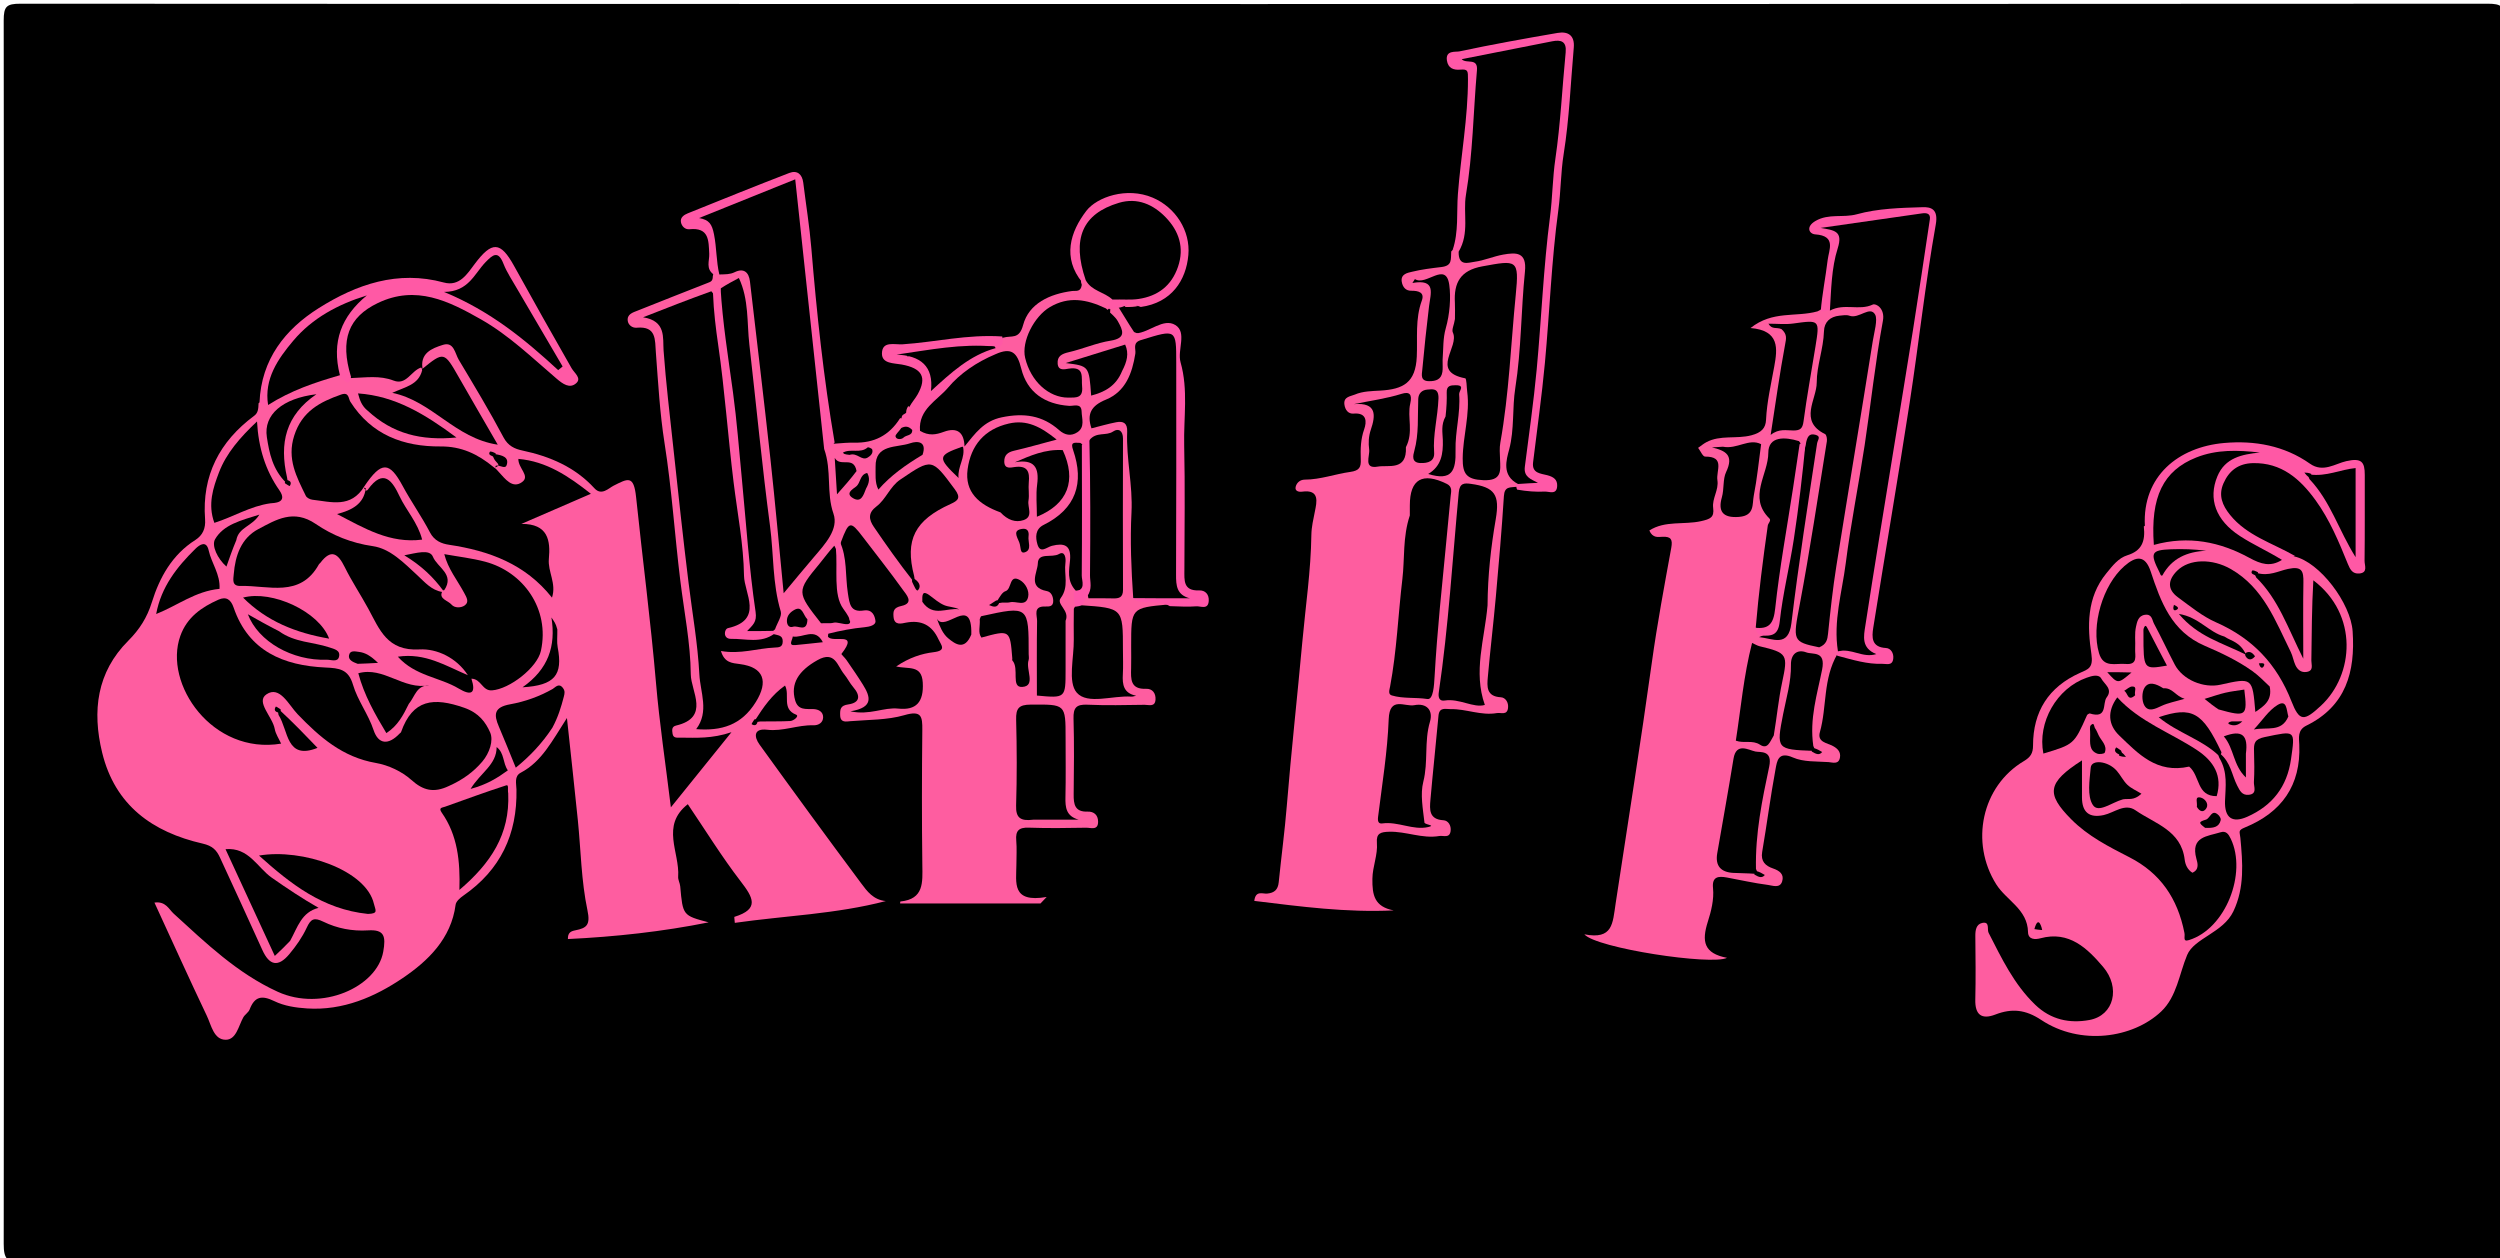<svg version="1.1" id="Layer_1" xmlns="http://www.w3.org/2000/svg" xmlns:xlink="http://www.w3.org/1999/xlink" x="0px" y="0px"
	 width="100%" viewBox="0 0 610 307" enable-background="new 0 0 610 307" xml:space="preserve">
<path fill="#000000" opacity="1" stroke="none" 
	d="
M467,308 
	C312.833,308 159.167,307.984 5.5,308.094 
	C1.751,308.097 0.901,307.25 0.905,303.5 
	C1.024,204 1.023,104.5 0.904,5 
	C0.9,1.576 1.576,0.904 5,0.906 
	C205.667,1.011 406.333,1.011 607,0.906 
	C610.424,0.904 611.1,1.576 611.096,5 
	C610.977,104.667 610.977,204.333 611.096,304 
	C611.1,307.424 610.425,308.109 607,308.098 
	C560.5,307.952 514,308 467,308 
z"/>
<path fill="#FE5DA0" opacity="1" stroke="none" 
	d="
M203.604,108.258 
	C205.5,108.105 206.996,107.981 208.489,108.01 
	C213.208,108.101 216.902,106.349 219.631,102.029 
	C220.328,102.054 220.656,102.286 221.127,102.806 
	C221.743,103.453 222.266,103.585 223.187,103.543 
	C223.762,103.529 223.998,103.525 224.6,103.519 
	C226.778,103.618 228.574,103.267 230.365,103.235 
	C233.16,103.184 235.699,103.836 235.618,107.808 
	C235.28,108.57 235.015,108.952 234.69,109.294 
	C234.475,109.521 234.285,109.769 234.106,110.025 
	C234.24,109.866 234.365,109.7 234.731,109.286 
	C237.363,98.481 248.298,96.556 260.278,102.522 
	C260.17,101.057 259.033,101.186 258.264,100.975 
	C253.16,99.572 249.449,96.542 247.431,91.615 
	C246.715,89.867 245.894,88.324 243.697,87.45 
	C243.229,87.07 243.059,86.897 242.708,86.407 
	C242.485,85.852 242.444,85.614 242.466,85.02 
	C242.943,83.763 243.807,83.294 244.737,82.404 
	C246.842,81.779 248.668,82.934 249.637,79.312 
	C251.052,74.026 256.169,71.708 261.634,71.001 
	C262.523,70.886 263.702,71.356 263.958,69.507 
	C263.622,68.613 263.69,68.17 264.508,67.648 
	C267.931,67.92 270.142,69.541 271.713,72.587 
	C271.831,73.469 271.724,73.95 271.257,74.683 
	C268.915,77.284 266.45,76.061 264.034,75.703 
	C258.866,74.939 254.518,77.813 253.035,82.882 
	C251.8,87.105 253.857,91.877 257.745,93.854 
	C258.681,94.329 259.583,94.522 260.362,94.009 
	C260.686,93.529 260.797,93.124 260.554,92.902 
	C255.362,88.166 255.828,85.69 262.377,83.326 
	C262.69,83.213 262.995,83.063 263.327,83.027 
	C267.944,82.527 270.848,80.396 270.928,75.072 
	C271.604,74.556 272.061,74.493 272.833,74.818 
	C274.211,76.981 275.302,78.921 276.71,81.013 
	C277.943,81.618 279.21,81.492 279.719,83.134 
	C279.111,90.436 276.792,96.453 268.866,101.014 
	C276.279,100.744 276.798,104.681 277.43,109.387 
	C278.656,118.523 277.933,127.647 278.233,136.768 
	C278.298,138.753 278.042,140.767 278.929,142.984 
	C280.603,145.345 283.783,144.82 285.044,147.496 
	C276.003,148.322 276.003,148.322 276.003,157.584 
	C276.003,159.417 276.043,161.251 275.993,163.082 
	C275.923,165.704 275.788,168.227 279.645,168.069 
	C281.2,168.005 282.045,169.152 281.946,170.712 
	C281.825,172.594 280.271,171.956 279.273,171.971 
	C274.608,172.041 269.935,172.154 265.279,171.945 
	C262.604,171.825 261.866,172.72 261.94,175.323 
	C262.117,181.484 262.047,187.653 261.975,193.817 
	C261.947,196.261 262.263,198.146 265.372,198.035 
	C266.909,197.98 267.915,198.848 267.936,200.45 
	C267.966,202.723 266.147,201.942 265.031,201.962 
	C260.367,202.044 255.696,202.115 251.037,201.948 
	C248.617,201.861 247.76,202.677 247.965,205.063 
	C248.135,207.048 248.004,209.059 247.998,211.059 
	C247.986,215.305 246.733,220.372 255.389,218.859 
	C254.888,219.386 254.388,219.912 253.887,220.438 
	C242.458,220.438 231.028,220.438 219.637,220.438 
	C219.625,220.534 219.638,219.971 219.707,219.964 
	C225.473,219.381 225.103,215.305 225.05,211.092 
	C224.91,200.096 224.932,189.097 225.044,178.101 
	C225.078,174.795 224.84,173.284 220.676,174.495 
	C216.497,175.711 211.924,175.601 207.514,175.966 
	C206.492,176.05 205.044,176.433 204.998,174.506 
	C204.964,173.061 205.039,172.153 206.967,171.88 
	C209.84,171.472 210.026,169.789 208.197,167.669 
	C207.353,166.691 206.779,165.483 205.956,164.485 
	C204.296,162.473 203.76,158.67 199.476,161.067 
	C194.8,163.684 192.84,166.836 194.026,170.908 
	C194.744,173.372 196.691,172.947 198.474,173.016 
	C199.787,173.067 200.86,173.711 200.843,175.02 
	C200.826,176.313 199.748,177.013 198.439,176.972 
	C194.64,176.855 191.046,178.518 187.173,178.058 
	C183.917,177.672 183.916,179.717 185.328,181.674 
	C193.518,193.021 201.768,204.325 210.136,215.54 
	C211.544,217.427 213.076,219.575 216.146,219.86 
	C203.896,223.053 191.522,223.429 179.293,225.178 
	C179.23,224.318 179.126,223.733 179.195,223.712 
	C185.445,221.784 183.723,218.947 180.713,215.033 
	C176.078,209.007 172.073,202.496 167.823,196.224 
	C161.128,201.475 165.9,208.013 165.471,213.906 
	C165.414,214.678 165.904,215.474 165.976,216.274 
	C166.609,223.383 166.598,223.384 172.907,225.054 
	C161.586,227.329 150.137,228.572 138.57,229.127 
	C138.52,227.571 139.288,227.21 140.399,226.992 
	C143.138,226.453 144.101,225.706 143.338,222.101 
	C141.82,214.928 141.736,207.456 140.991,200.114 
	C140.189,192.208 139.309,184.31 138.333,175.194 
	C134.681,180.856 132.181,185.846 127.054,188.546 
	C125.431,189.401 125.988,191.209 126.017,192.638 
	C126.238,203.562 122.114,212.268 113.044,218.542 
	C112.26,219.084 111.275,219.944 111.168,220.76 
	C110.081,229.059 104.403,234.491 98.274,238.641 
	C91.485,243.237 83.725,246.62 74.943,246.062 
	C72.129,245.883 69.335,245.449 66.939,244.28 
	C63.879,242.787 62.132,243.12 60.908,246.315 
	C60.628,247.045 59.761,247.53 59.364,248.239 
	C58.189,250.34 57.65,253.717 55.054,253.702 
	C52.152,253.685 51.558,250.153 50.48,247.889 
	C46.183,238.863 42.068,229.751 37.683,220.231 
	C40.439,219.847 41.194,221.849 42.367,222.919 
	C50.226,230.088 57.871,237.475 67.764,241.991 
	C78.469,246.877 91.976,240.861 93.511,232.218 
	C94.181,228.447 93.798,226.757 89.803,227.01 
	C85.97,227.254 82.269,226.541 78.893,224.895 
	C76.664,223.808 75.854,224.164 74.843,226.347 
	C73.762,228.68 72.228,230.873 70.563,232.849 
	C67.853,236.064 65.721,235.585 64.008,231.786 
	C60.612,224.252 57.131,216.755 53.676,209.247 
	C52.837,207.424 51.842,206.384 49.461,205.841 
	C37.234,203.053 28.049,196.524 24.916,183.597 
	C22.463,173.476 23.612,164.019 31.29,156.346 
	C34.042,153.597 35.891,150.68 37.042,146.98 
	C38.95,140.853 41.998,135.365 47.667,131.752 
	C49.451,130.615 50.207,128.952 50.038,126.682 
	C49.241,116.025 53.566,107.728 62.032,101.442 
	C62.97,100.745 63.038,99.789 63.091,98.399 
	C63.733,97.721 64.23,97.933 64.768,98.174 
	C65.373,98.444 65.78,98.541 65.135,98.373 
	C65.126,98.371 65.185,98.11 65.333,97.685 
	C69.828,92.681 75.631,91.307 82.019,90.528 
	C83.677,90.631 84.242,91.926 85.664,92.248 
	C89.359,92.119 92.67,91.559 96.045,92.865 
	C99.169,94.074 100.293,90.463 102.752,89.675 
	C104.931,92.429 102.604,93.853 101.425,95.635 
	C106.678,98.168 111.13,101.571 116.499,105.054 
	C114.386,100.054 111.675,96.334 109.578,92.292 
	C108.079,89.401 105.605,90.742 103.163,90.325 
	C102.285,86.191 105.364,84.999 108.093,84.142 
	C110.759,83.306 111.016,86.245 111.939,87.79 
	C115.68,94.047 119.458,100.292 122.865,106.731 
	C123.972,108.822 125.627,109.535 127.419,109.916 
	C134.194,111.356 140.28,113.949 145.061,119.158 
	C146.787,121.038 148.517,119.11 149.718,118.507 
	C153.209,116.753 154.638,115.85 155.208,121.31 
	C156.785,136.434 158.769,151.514 160.068,166.678 
	C160.9,176.395 162.361,186.058 163.692,196.994 
	C168.735,190.741 173.235,185.162 178.48,178.657 
	C173.716,180.269 169.868,180.014 166.034,179.985 
	C165.269,179.979 164.266,180.191 164.102,179.019 
	C163.992,178.233 163.82,177.304 164.956,177.036 
	C173.345,175.059 168.587,168.678 168.551,164.554 
	C168.485,156.93 166.934,149.319 165.997,141.703 
	C164.621,130.516 163.911,119.26 162.146,108.104 
	C160.996,100.833 160.598,93.435 160.037,86.081 
	C159.794,82.892 160.211,79.524 155.354,79.962 
	C154.225,80.064 153.308,79.242 153.174,78.32 
	C152.931,76.663 154.395,76.254 155.643,75.763 
	C161.345,73.517 167.024,71.214 172.742,69.008 
	C173.422,68.745 173.933,68.584 173.923,67.411 
	C174.016,66.798 174.151,66.567 174.6,66.093 
	C181.734,63.217 184.182,64.29 185.396,71.371 
	C187.217,81.994 187.935,92.771 189.18,103.476 
	C190.52,115.002 191.449,126.576 193.079,138.552 
	C195.53,136.071 197.373,133.669 199.124,131.168 
	C200.656,128.979 201.175,126.577 200.589,124.061 
	C199.596,119.803 199.761,115.487 199.732,110.796 
	C200.514,108.978 201.801,108.573 203.604,108.258 
z"/>
<path fill="#FE5DA0" opacity="1" stroke="none" 
	d="
M559.785,135.761 
	C566.056,137.166 573.584,147.208 574.044,154.052 
	C574.71,163.963 572.417,172.303 562.761,177.047 
	C560.56,178.129 560.95,179.999 561.024,181.744 
	C561.446,191.647 556.701,198.229 547.804,201.881 
	C545.973,202.633 546.508,202.903 546.651,204.449 
	C547.21,210.467 547.723,216.526 544.952,222.354 
	C542.448,227.621 535.375,228.897 533.658,233.032 
	C531.724,237.688 531.131,243.208 527.33,246.804 
	C520.426,253.337 507.622,255.216 498.055,248.868 
	C494.215,246.32 490.887,245.996 486.858,247.55 
	C483.518,248.839 481.881,247.615 481.972,243.903 
	C482.098,238.743 482.033,233.578 481.983,228.416 
	C481.969,226.985 482.177,225.533 483.634,225.204 
	C485.605,224.758 484.781,226.75 485.22,227.608 
	C488.415,233.845 491.399,240.165 496.592,245.157 
	C500.423,248.842 504.999,249.763 509.806,248.882 
	C515.893,247.765 517.421,240.911 513.154,235.914 
	C509.361,231.473 504.912,227.025 497.852,228.945 
	C496.668,229.267 494.873,229.339 494.837,227.428 
	C494.732,221.862 489.561,219.717 487.072,215.76 
	C480.676,205.592 483.479,191.852 493.839,185.7 
	C495.42,184.761 496.061,183.815 496.061,181.906 
	C496.062,173.618 499.843,167.628 507.471,164.203 
	C509.487,163.297 510.81,163.025 510.301,159.598 
	C509.306,152.892 509.092,145.815 513.961,139.875 
	C515.45,138.059 516.863,136.167 519.084,135.478 
	C522.553,134.403 523.511,132.135 523.091,128.444 
	C524.676,127.486 525.437,129.078 527.008,129.392 
	C535.988,129.72 544.548,130.295 551.851,135.815 
	C553.115,136.771 554.389,135.945 556.019,135.582 
	C557.416,135.503 558.435,135.486 559.785,135.761 
z"/>
<path fill="#FE5D9F" opacity="1" stroke="none" 
	d="
M370.224,118.766 
	C368.466,118.982 367.105,118.594 366.951,121.046 
	C366.433,129.24 365.722,137.423 364.987,145.602 
	C364.4,152.128 363.614,158.636 363.033,165.162 
	C362.825,167.49 362.625,169.936 366.198,170.133 
	C367.352,170.197 368.133,171.406 367.959,172.765 
	C367.724,174.601 366.229,173.818 365.223,173.994 
	C361.38,174.667 357.737,172.942 353.949,173.027 
	C352.764,173.053 351.188,172.443 350.992,174.62 
	C350.374,181.477 349.62,188.323 349.024,195.182 
	C348.821,197.523 348.646,199.947 352.209,200.142 
	C353.354,200.205 354.141,201.423 353.949,202.785 
	C353.69,204.61 352.2,203.814 351.194,203.987 
	C347.023,204.704 343.067,202.815 338.918,202.948 
	C336.941,203.011 335.767,203.267 335.964,205.653 
	C336.208,208.614 334.902,211.397 334.865,214.425 
	C334.816,218.339 335.315,221.236 340.066,222.139 
	C328.493,222.699 317.308,221.193 306.047,219.821 
	C306.358,217.186 308.083,218.138 309.17,218.037 
	C310.969,217.871 311.827,217.069 312.009,215.265 
	C312.632,209.076 313.467,202.906 313.972,196.709 
	C315.063,183.311 316.553,169.95 317.772,156.572 
	C318.561,147.908 319.855,139.256 319.974,130.531 
	C320.001,128.53 320.468,126.667 320.844,124.736 
	C321.264,122.58 322.111,119.36 317.72,119.965 
	C316.895,120.079 315.849,119.84 316.158,118.717 
	C316.415,117.78 317.216,117.033 318.384,117.03 
	C322.181,117.018 325.75,115.667 329.436,115.153 
	C331.759,114.829 332.098,113.979 332.031,112.049 
	C331.946,109.595 331.992,107.193 332.857,104.748 
	C333.475,103.001 333.605,100.629 330.266,100.917 
	C328.992,101.028 328.212,100.031 328.035,98.707 
	C327.772,96.757 329.588,96.71 330.584,96.275 
	C332.514,95.433 334.856,95.42 336.805,95.306 
	C342.449,94.975 345.404,93.339 345.695,87.035 
	C345.903,82.514 345.274,77.826 346.925,73.343 
	C347.66,71.347 346.09,70.921 344.341,70.943 
	C343.03,70.959 342.265,70.096 342.034,68.785 
	C341.689,66.824 343.533,66.557 344.488,66.32 
	C346.841,65.735 349.313,65.443 351.705,65.156 
	C354.374,64.836 353.975,63.383 354.101,61.36 
	C354.678,60.62 355.219,60.406 356.236,60.36 
	C359.452,61.702 362.221,60.783 364.978,60.33 
	C371.826,59.204 374.378,61.189 374.142,68.178 
	C373.814,77.959 372.357,87.661 371.635,97.415 
	C371.16,103.831 369.628,110.195 370.569,117.122 
	C370.592,117.841 370.54,118.129 370.224,118.766 
z"/>
<path fill="#FE5D9F" opacity="1" stroke="none" 
	d="
M448.34,159.553 
	C444.767,165.688 445.799,172.444 444.056,178.626 
	C443.352,181.124 445.825,181.252 447.296,182.06 
	C448.364,182.647 449.189,183.467 448.951,184.835 
	C448.637,186.632 447.139,186.022 446.167,185.953 
	C443.239,185.748 440.045,185.96 437.476,184.826 
	C433.865,183.232 433.588,185.756 433.237,187.646 
	C431.992,194.361 431.123,201.145 429.969,207.879 
	C429.57,210.209 430.807,211.283 432.594,211.893 
	C434.248,212.459 435.395,213.347 434.837,215.088 
	C434.281,216.822 432.492,216.063 431.389,215.923 
	C428.018,215.497 424.692,214.722 421.343,214.11 
	C419.303,213.737 417.688,213.856 417.976,216.687 
	C418.262,219.496 417.498,222.424 416.717,224.871 
	C415.177,229.695 415.709,232.629 421.391,233.71 
	C417.678,235.615 389.503,231.362 386.578,227.974 
	C393.584,229.328 393.474,225.326 394.218,220.431 
	C397.199,200.801 400.337,181.197 403.068,161.526 
	C404.363,152.199 406.102,142.931 407.79,133.663 
	C408.159,131.636 407.74,130.897 405.689,130.974 
	C404.581,131.015 403.268,131.359 402.436,129.444 
	C406.259,126.96 410.905,128.103 415.047,127.162 
	C417.29,126.652 418.317,126.278 418.013,123.93 
	C417.711,121.596 419.424,119.579 419.045,117.161 
	C418.687,114.874 421.022,111.38 416.041,111.409 
	C415.479,111.413 414.908,110.021 414.341,109.276 
	C415.002,108.816 415.625,108.286 416.33,107.907 
	C419.774,106.058 423.69,107.184 427.365,106.206 
	C429.842,105.547 430.821,104.413 430.914,102.445 
	C431.124,98.011 432.14,93.744 432.921,89.412 
	C433.689,85.159 434.327,80.634 427.125,80.038 
	C432.556,75.715 438.169,77.45 443.46,75.977 
	C444.318,75.582 444.761,75.217 445.576,74.628 
	C449.057,72.345 452.66,72.582 456.091,72.577 
	C459.677,72.571 461.622,75.334 461.358,79.531 
	C460.868,87.329 459.234,94.977 458.091,102.687 
	C455.462,120.41 452.526,138.087 450.033,155.831 
	C449.94,156.495 449.77,157.13 449.292,158.128 
	C448.989,158.783 448.831,159.027 448.34,159.553 
z"/>
<path fill="#FF58A7" opacity="1" stroke="none" 
	d="
M370.189,119.472 
	C369.96,119.115 369.984,118.641 369.993,118.404 
	C371.204,99.452 373.406,80.824 374.95,62.137 
	C376.166,47.427 377.918,32.758 379.056,18.035 
	C379.378,13.868 378.504,12.871 374.435,13.452 
	C370.336,14.038 366.34,15.311 362.142,15.22 
	C362.599,29.432 359.871,43.313 358.999,57.332 
	C358.899,58.926 358.099,60.159 356.23,60.942 
	C355.467,60.986 355.1,60.976 354.456,60.954 
	C355.944,56.579 355.384,51.829 355.726,47.369 
	C356.442,38.023 358.189,28.76 358.184,19.333 
	C358.183,17.346 358.231,16.824 356.314,16.991 
	C354.646,17.136 353.328,16.643 353.046,14.755 
	C352.664,12.201 355.172,12.737 356.108,12.537 
	C364.046,10.844 372.043,9.413 380.045,8.035 
	C382.64,7.588 384.262,8.663 384.002,11.612 
	C383.235,20.274 382.908,29.007 381.538,37.573 
	C380.81,42.125 380.858,46.699 380.238,51.246 
	C378.552,63.596 378.117,76.111 376.959,88.54 
	C376.203,96.656 375.052,104.735 374.07,112.83 
	C373.744,115.525 375.957,115.526 377.555,115.956 
	C379.033,116.353 380.03,116.997 379.95,118.588 
	C379.836,120.856 378.004,119.892 376.905,119.947 
	C374.75,120.056 372.582,119.885 370.189,119.472 
z"/>
<path fill="#FF59A5" opacity="1" stroke="none" 
	d="
M85.65,91.962 
	C85.218,94.35 84.261,93.06 83.11,92.13 
	C78.834,87.328 79.275,81.671 83.782,75.981 
	C80.228,79.605 74.723,81.866 71.468,86.933 
	C69.116,90.595 68.036,94.844 65.263,98.613 
	C64.274,99.435 63.918,98.755 63.319,98.171 
	C63.764,87.68 69.566,80.347 77.786,75.173 
	C87.002,69.372 97.043,65.868 108.309,68.936 
	C112.119,69.974 114.023,66.806 115.836,64.393 
	C120.029,58.813 122.103,58.858 125.422,64.864 
	C130.039,73.219 134.718,81.539 139.457,89.826 
	C140.164,91.062 142.022,92.292 140.542,93.55 
	C138.986,94.872 137.341,93.7 135.81,92.393 
	C129.862,87.32 124.209,81.819 117.363,77.93 
	C109.52,73.474 101.528,69.461 92.191,73.941 
	C85.044,77.37 82.872,82.856 85.65,91.962 
z"/>
<path fill="#FF58A5" opacity="1" stroke="none" 
	d="
M525.347,132.685 
	C523.691,131.837 524.263,129.981 523.346,128.318 
	C522.718,116.145 531.55,109.074 542.687,108.09 
	C550.091,107.437 557.356,108.711 563.637,113.146 
	C566.822,115.395 569.782,113.132 572.498,112.519 
	C576.203,111.682 577.013,112.684 577.004,115.89 
	C576.987,122.879 577.043,129.87 576.953,136.858 
	C576.939,137.945 577.858,139.761 575.631,139.935 
	C574.048,140.06 573.44,139.001 572.887,137.636 
	C570.694,132.228 568.449,126.819 564.998,122.06 
	C561.228,116.86 556.678,112.845 549.7,113.003 
	C546.226,113.082 543.894,114.803 542.522,117.951 
	C541.236,120.903 542.279,123.33 544.128,125.623 
	C548.214,130.692 554.344,132.445 559.953,135.634 
	C559.249,136.209 558.382,136.462 557.198,136.836 
	C550.49,135.923 544.956,133.066 540.831,128.163 
	C535.54,121.874 537.817,113.368 545.088,110.945 
	C532.695,114.438 528.296,118.319 527.276,126.833 
	C527.037,128.824 526.956,130.801 525.347,132.685 
z"/>
<path fill="#FF57A6" opacity="1" stroke="none" 
	d="
M448.374,160.018 
	C448.007,159.835 448.022,159.349 448.029,159.106 
	C453.113,157.74 453.084,153.539 453.648,149.644 
	C457.952,119.901 462.905,90.257 467.166,60.507 
	C467.829,55.874 466.818,54.795 462.124,55.475 
	C457.706,56.115 453.315,56.92 448.893,56.445 
	C451.53,59.745 450.19,70.56 446.298,75.617 
	C445.623,75.955 445.127,75.961 444.259,75.964 
	C444.591,71.801 445.446,67.66 445.944,63.476 
	C446.244,60.955 448.124,57.551 442.929,57.189 
	C441.428,57.084 440.515,55.332 443.01,53.895 
	C446.235,52.038 449.731,53.203 453.101,52.273 
	C458.222,50.861 463.753,50.714 469.125,50.554 
	C471.07,50.496 473.014,50.941 472.331,54.772 
	C469.762,69.197 468.19,83.795 465.955,98.284 
	C463.131,116.594 459.992,134.855 457.078,153.151 
	C456.709,155.466 456.589,157.928 460.188,158.115 
	C461.355,158.176 462.117,159.375 461.952,160.731 
	C461.729,162.558 460.241,161.935 459.23,161.97 
	C455.624,162.095 452.198,161.032 448.374,160.018 
z"/>
<path fill="#FF58A6" opacity="1" stroke="none" 
	d="
M203.648,107.949 
	C203.25,108.733 202.495,109.307 201.452,109.937 
	C197.952,108.429 198.413,105.071 198.144,102.542 
	C196.403,86.204 194.362,69.898 192.822,53.539 
	C192.294,47.937 191.532,47.372 186.383,49.401 
	C185.299,49.828 184.193,50.19 183.112,50.622 
	C176.365,53.321 176.406,53.314 177.006,60.321 
	C177.188,62.449 177.466,64.694 175.367,66.68 
	C174.908,66.969 174.703,66.981 174.189,67.011 
	C172.118,65.587 173.135,63.631 173.053,61.937 
	C172.896,58.665 173.029,55.446 168.231,55.935 
	C167.15,56.045 166.325,55.202 166.145,54.202 
	C165.939,53.05 166.911,52.417 167.834,52.045 
	C176.071,48.728 184.302,45.392 192.588,42.203 
	C194.492,41.47 195.738,42.487 195.996,44.574 
	C196.654,49.907 197.524,55.222 197.968,60.572 
	C199.279,76.349 200.935,92.082 203.648,107.949 
z"/>
<path fill="#FF56A8" opacity="1" stroke="none" 
	d="
M285.439,147.899 
	C282.42,146.127 279.261,147.809 276.344,146.13 
	C278.845,142.732 282.475,144.073 285.911,144.055 
	C284.494,141.466 284.767,138.625 284.757,135.848 
	C284.701,120.899 284.639,105.948 284.798,91 
	C284.842,86.935 283.714,84.284 279.269,83.142 
	C278.466,82.4 277.931,81.965 277.211,81.347 
	C280.466,81.113 283.869,77.516 286.784,79.308 
	C289.711,81.108 287.202,85.399 288.062,88.419 
	C289.967,95.112 288.787,101.905 288.941,108.642 
	C289.172,118.768 289.014,128.903 288.992,139.035 
	C288.987,141.594 288.678,144.212 292.57,144.057 
	C294.123,143.995 295.035,145.063 294.934,146.626 
	C294.789,148.87 292.963,147.856 291.865,147.944 
	C289.885,148.101 287.883,147.977 285.439,147.899 
z"/>
<path fill="#FF58A5" opacity="1" stroke="none" 
	d="
M220.242,104.377 
	C220.02,103.628 220.002,103.129 219.97,102.256 
	C219.973,101.533 220.129,101.268 220.656,101.021 
	C221.401,100.621 221.753,100.168 221.89,99.264 
	C222.567,98.057 223.357,97.21 223.905,96.227 
	C226.245,92.033 224.989,89.858 220.008,88.941 
	C218.139,88.597 215.17,88.782 215.194,86.26 
	C215.224,83.108 218.271,84.141 220.238,84.011 
	C228.199,83.485 236.042,81.527 244.543,82.098 
	C244.931,83.284 244.788,84.354 243.208,84.869 
	C241.952,84.147 240.958,84.662 240.073,84.962 
	C234.051,87.004 227.931,87.888 221.588,86.555 
	C220.941,86.741 221.854,87.383 221.62,86.758 
	C221.548,86.567 221.69,86.465 222.029,86.535 
	C223.622,86.862 225.755,86.35 226.635,87.917 
	C228.817,91.806 230.608,89.674 232.595,87.873 
	C235.353,85.373 238.928,85.201 242.633,84.727 
	C242.954,85.105 242.973,85.308 243.018,85.815 
	C243.499,87.447 242.828,88.546 241.874,89.114 
	C235.118,93.135 230.338,99.318 224.426,104.77 
	C223.919,104.968 223.711,104.982 223.189,105.016 
	C221.993,105.331 221.196,105.123 220.242,104.377 
z"/>
<path fill="#FF58A5" opacity="1" stroke="none" 
	d="
M273.347,75.013 
	C272.52,75.186 271.92,75.332 270.73,75.453 
	C270.353,74.934 270.565,74.438 270.887,73.553 
	C271.968,70.829 274.131,71.087 276.063,70.816 
	C282.494,69.913 286.312,65.7 285.573,60.347 
	C284.858,55.166 279.616,50.971 274.607,51.573 
	C268.714,52.281 265.079,56.968 265.711,63.199 
	C265.863,64.702 266.165,66.153 265.111,67.78 
	C264.593,68.208 264.379,68.442 264.074,68.909 
	C259.158,62.906 261.13,56.579 265.063,51.451 
	C267.646,48.082 274.912,45.539 281.252,48.225 
	C286.856,50.598 290.486,56.328 289.96,62.219 
	C289.408,68.402 285.881,73.861 278.35,74.902 
	C276.895,74.267 275.748,74.561 274.318,74.691 
	C274.009,74.835 273.575,74.984 273.347,75.013 
z"/>
<path fill="#FE5DA0" opacity="1" stroke="none" 
	d="
M274.401,74.909 
	C275.088,74.013 276.234,73.852 277.716,74.656 
	C276.911,74.881 275.852,74.931 274.401,74.909 
z"/>
<path fill="#FE5DA0" opacity="1" stroke="none" 
	d="
M221.603,99.08 
	C222.655,99.832 222.508,100.466 221.148,100.908 
	C221.03,100.369 221.173,99.781 221.603,99.08 
z"/>
<path fill="#000000" opacity="1" stroke="none" 
	d="
M188.623,154.691 
	C189.931,155.042 190.984,155.004 190.985,156.47 
	C190.987,157.938 190.077,157.958 189.029,158.004 
	C184.765,158.191 180.636,159.69 175.91,158.845 
	C176.764,161.729 178.605,161.783 180.544,162.038 
	C186.446,162.813 187.499,166.309 184.437,171.26 
	C180.888,177.002 175.967,178.382 169.87,177.908 
	C173.102,173.623 170.867,168.917 170.641,164.525 
	C170.255,157.045 168.924,149.614 168.005,142.161 
	C166.643,131.133 165.466,120.075 164.27,109.036 
	C163.424,101.226 162.486,93.386 161.914,85.526 
	C161.691,82.459 162.601,78.312 156.905,77.419 
	C162.749,75.126 167.969,73.078 173.568,71.07 
	C177.942,76.071 176.63,82.216 177.368,87.804 
	C179.65,105.088 181.136,122.471 183.132,139.795 
	C183.611,143.951 184.354,148.126 183.418,152.57 
	C182.69,156.031 186.662,153.617 188.623,154.691 
z"/>
<path fill="#000000" opacity="1" stroke="none" 
	d="
M107.853,144.435 
	C107.076,146.163 109.32,146.525 110.183,147.533 
	C110.92,148.393 112.518,148.372 113.42,147.7 
	C114.535,146.87 113.851,145.766 113.265,144.676 
	C111.599,141.579 109.31,138.794 108.405,135.21 
	C111.758,135.816 115.122,136.195 118.359,137.052 
	C127.654,139.513 134.213,148.555 131.985,158.796 
	C131.093,162.896 124.338,168.145 120.038,168.449 
	C117.658,168.617 117.434,165.648 115.025,165.596 
	C116.205,169.219 114.993,169.845 111.904,167.995 
	C107.268,165.218 101.316,164.973 97.077,160.235 
	C103.755,159.225 108.788,162.477 114.164,164.75 
	C111.384,160.45 106.546,158.221 102.356,158.46 
	C94.459,158.912 92.619,153.583 89.863,148.522 
	C88,145.101 85.827,141.841 84.105,138.354 
	C82.465,135.031 80.814,133.849 78.167,137.329 
	C78.067,137.461 77.898,137.547 77.821,137.687 
	C73.234,145.965 65.48,142.791 58.665,142.97 
	C56.489,143.027 56.94,141.303 57.034,140.12 
	C57.399,135.569 58.842,131.312 63.05,129.09 
	C67.367,126.811 71.625,124.15 77.03,127.837 
	C81.075,130.597 85.73,132.509 90.95,133.256 
	C95.237,133.868 98.603,137.387 101.842,140.38 
	C103.656,142.057 105.249,143.986 107.853,144.435 
z"/>
<path fill="#000000" opacity="1" stroke="none" 
	d="
M175.517,66.973 
	C174.746,63.714 174.877,60.472 174.22,57.188 
	C173.717,54.674 173.048,53.636 170.569,53.204 
	C178.147,50.151 185.725,47.099 194.034,43.752 
	C196.387,65.757 198.706,87.434 201.094,109.553 
	C203.001,114.911 201.57,120.205 203.366,125.338 
	C204.684,129.105 201.317,132.751 198.681,135.83 
	C196.276,138.639 193.929,141.498 191.212,144.747 
	C190.115,133.533 189.156,122.717 187.978,111.925 
	C186.404,97.502 184.662,83.097 182.99,68.685 
	C182.718,66.34 181.414,65.359 179.265,66.412 
	C178.122,66.973 177.054,66.925 175.517,66.973 
z"/>
<path fill="#000000" opacity="1" stroke="none" 
	d="
M109.523,191.783 
	C105.835,193.533 103.264,192.896 100.384,190.31 
	C98.074,188.237 94.773,186.691 91.697,186.159 
	C83.584,184.754 78.004,179.867 72.603,174.249 
	C70.477,172.037 68.258,167.203 65.01,169.419 
	C62.325,171.251 66.499,174.869 67.034,177.862 
	C67.255,179.099 68.049,180.235 68.595,181.445 
	C51.852,184.241 39.791,166.864 44.01,155.139 
	C45.642,150.604 49.184,148.15 53.308,146.32 
	C55.225,145.47 56.336,146.296 57.009,148.26 
	C60.662,158.921 69.224,162.405 79.407,162.875 
	C82.81,163.032 85.014,163.287 86.131,167.079 
	C87.265,170.927 89.845,174.223 91.147,178.125 
	C92.336,181.688 94.786,181.847 97.511,178.984 
	C97.625,178.864 97.807,178.771 97.857,178.63 
	C100.699,170.613 105.772,170.075 113.261,172.69 
	C116.871,173.95 118.506,176.246 119.59,178.7 
	C120.466,180.684 119.443,183.741 117.687,185.819 
	C115.544,188.355 112.912,190.266 109.523,191.783 
z"/>
<path fill="#000000" opacity="1" stroke="none" 
	d="
M88.91,118.638 
	C85.627,124.079 80.781,122.444 76.236,121.935 
	C75.657,121.871 74.855,121.466 74.624,120.991 
	C72.373,116.369 69.963,111.979 71.787,106.296 
	C73.69,100.37 78.043,98.089 83.234,96.269 
	C85.206,95.577 84.988,97.243 85.475,98.008 
	C90.63,106.104 98.43,109.003 107.515,108.934 
	C112.558,108.896 116.565,110.768 120.472,114.005 
	C121.087,114.395 121.371,114.8 121.704,115.16 
	C123.262,116.845 125.038,119.337 127.385,117.626 
	C129.444,116.125 126.41,114.26 126.481,111.97 
	C133.321,112.567 138.694,116.147 144.173,120.485 
	C138.241,123.056 132.729,125.445 127.217,127.833 
	C133.744,127.778 134.344,131.896 133.923,136.358 
	C133.625,139.517 135.826,142.332 134.686,145.822 
	C128.203,137.626 119.36,134.391 109.573,132.926 
	C107.74,132.651 105.984,131.965 104.908,129.9 
	C102.893,126.03 100.337,122.443 98.266,118.599 
	C95.022,112.579 93.086,112.465 88.91,118.638 
z"/>
<path fill="#000000" opacity="1" stroke="none" 
	d="
M278.596,82.921 
	C287.001,80.308 287.002,80.308 287.002,88.437 
	C287.002,105.699 287.04,122.961 286.957,140.222 
	C286.944,142.906 287.115,145.143 290.289,145.985 
	C285.847,145.985 281.406,145.985 276.505,145.935 
	C276.03,138.926 275.73,131.953 276.085,125.013 
	C276.424,118.385 274.766,111.924 275.032,105.347 
	C275.118,103.222 274.094,102.69 272.356,103.027 
	C270.326,103.42 268.334,104.009 266.321,104.515 
	C265.137,101.056 266.21,98.994 269.84,97.512 
	C274.633,95.555 276.261,91.096 277.023,86.283 
	C277.204,85.142 276.194,83.516 278.596,82.921 
z"/>
<path fill="#000000" opacity="1" stroke="none" 
	d="
M205.213,132.198 
	C207.151,127.084 207.501,127.033 210.555,131.044 
	C213.81,135.317 217.158,139.524 220.282,143.89 
	C221.12,145.059 223.156,147.156 219.934,147.856 
	C218.052,148.265 217.902,149.086 218.021,150.514 
	C218.204,152.708 220,152.13 221.048,151.929 
	C224.857,151.198 227.42,152.572 228.994,156.005 
	C229.633,157.397 231.062,158.746 227.801,159.136 
	C224.894,159.483 221.908,160.432 218.665,162.61 
	C221.661,163.342 224.895,162.138 225.152,166.54 
	C225.433,171.345 223.521,173.358 219.186,172.9 
	C215.57,172.518 212.248,174.584 207.495,173.562 
	C213.336,172.621 212.316,169.908 210.564,167.075 
	C209.29,165.013 207.894,163.025 206.524,161.024 
	C206.152,160.48 205.232,159.658 205.316,159.549 
	C209.781,153.807 203.081,157.064 202.023,155.33 
	C202.135,150.911 206.551,153.516 207.707,150.75 
	C204.892,145.284 203.461,139.125 205.213,132.198 
z"/>
<path fill="#000000" opacity="1" stroke="none" 
	d="
M264.915,68.36 
	C261.45,58.245 264.109,52.149 273.006,49.491 
	C277.558,48.131 281.425,49.917 284.444,53.043 
	C287.628,56.34 289.049,60.392 287.422,65.122 
	C285.822,69.772 282.504,72.234 277.838,72.943 
	C275.894,73.239 273.87,73.012 271.44,73.094 
	C269.373,71.173 266.366,71.048 264.915,68.36 
z"/>
<path fill="#000000" opacity="1" stroke="none" 
	d="
M175.821,70.385 
	C177.398,69.363 178.683,68.68 180.285,67.831 
	C182.761,73.064 182.231,78.72 182.838,84.03 
	C184.53,98.809 185.935,113.618 187.889,128.373 
	C188.806,135.302 188.45,142.377 190.507,149.201 
	C190.842,150.315 189.703,151.873 189.102,153.554 
	C187.417,155.24 185.559,155.067 183.749,154.857 
	C182.786,154.745 181.356,154.094 182.155,153.071 
	C184.836,149.638 183.163,145.87 182.777,142.552 
	C180.655,124.344 178.756,106.116 176.94,87.876 
	C176.372,82.166 174.76,76.546 175.821,70.385 
z"/>
<path fill="#000000" opacity="1" stroke="none" 
	d="
M224.48,105.122 
	C224.048,99.84 228.705,97.709 231.336,94.576 
	C234.199,91.167 238.249,88.37 242.887,86.433 
	C246.799,84.67 248.214,86.005 249.184,89.932 
	C250.629,95.778 254.983,98.627 260.866,99.03 
	C262.005,99.108 263.859,98.255 263.914,100.415 
	C263.958,102.136 264.789,104.217 262.878,105.47 
	C261.363,106.463 259.868,106.225 258.416,104.94 
	C254.359,101.348 249.84,100.705 244.45,101.822 
	C239.977,102.749 237.964,105.762 235.342,108.941 
	C235.244,105.506 233.572,104.16 230.284,105.369 
	C228.363,106.076 226.638,106.405 224.48,105.122 
z"/>
<path fill="#000000" opacity="1" stroke="none" 
	d="
M252.126,200.005 
	C248.98,200.401 247.837,199.55 247.93,196.563 
	C248.146,189.582 248.12,182.587 247.94,175.604 
	C247.869,172.854 248.576,171.941 251.474,171.924 
	C260.005,171.871 260.004,171.728 260.004,180.044 
	C260.004,184.869 260.08,189.696 259.969,194.518 
	C259.912,197.036 260.133,199.162 263.217,200.005 
	C259.679,200.005 256.141,200.005 252.126,200.005 
z"/>
<path fill="#000000" opacity="1" stroke="none" 
	d="
M270.32,75.752 
	C271.23,76.651 272.201,77.396 272.747,78.377 
	C273.934,80.511 274.962,82.501 270.984,83.125 
	C267.52,83.669 264.213,85.147 260.774,85.938 
	C259.067,86.331 257.918,86.914 258.07,88.755 
	C258.22,90.566 259.819,90.09 260.77,89.95 
	C264.738,89.366 263.807,92.118 264.031,94.31 
	C264.324,97.172 262.588,97.019 260.644,97.021 
	C255.893,97.024 251.508,93.039 250.14,87.336 
	C249.176,83.317 252.324,77.193 256.192,74.919 
	C260.742,72.244 265.107,72.994 269.835,75.247 
	C270.141,75.43 270.189,75.704 270.32,75.752 
z"/>
<path fill="#000000" opacity="1" stroke="none" 
	d="
M265.802,107.41 
	C267.523,105.247 269.865,106.464 271.601,105.286 
	C272.946,104.373 274.015,105.141 274.01,107.023 
	C273.975,119.321 273.967,131.619 274.014,143.917 
	C274.021,145.82 273.014,146.057 271.505,146.006 
	C269.679,145.945 267.849,145.991 265.571,145.975 
	C263.704,137.533 264.702,129.045 264.579,120.589 
	C264.517,116.329 263.597,111.926 265.802,107.41 
z"/>
<path fill="#000000" opacity="1" stroke="none" 
	d="
M244.119,125.021 
	C238.89,123.128 235.33,120.1 236.099,114.482 
	C236.89,108.704 240.168,104.718 246.154,103.345 
	C250.551,102.337 253.905,104.105 257.825,107.256 
	C253.812,108.321 250.638,109.244 247.422,109.98 
	C245.889,110.331 245.018,111.061 245.041,112.624 
	C245.069,114.554 246.663,114.077 247.619,113.95 
	C250.703,113.54 251.288,115.092 251.024,117.688 
	C250.874,119.172 251.189,120.716 250.946,122.174 
	C250.677,123.782 252.176,126.068 249.782,126.896 
	C247.788,127.587 245.861,126.883 244.119,125.021 
z"/>
<path fill="#000000" opacity="1" stroke="none" 
	d="
M263.659,147.672 
	C273.997,148.373 273.997,148.373 273.997,158.539 
	C273.997,160.535 274.091,162.537 273.974,164.526 
	C273.825,167.05 274.146,169.16 277.225,169.755 
	C276.833,169.832 276.436,170 276.051,169.974 
	C271.467,169.66 265.355,172.012 262.732,169.009 
	C260.479,166.428 262.079,160.469 262.005,156.004 
	C261.967,153.675 261.993,151.346 262.016,148.555 
	C262.38,147.701 262.807,147.507 263.659,147.672 
z"/>
<path fill="#000000" opacity="1" stroke="none" 
	d="
M222.833,141.816 
	C219.282,137.308 216.22,132.952 213.215,128.556 
	C211.993,126.769 211.743,125.158 213.844,123.58 
	C216.195,121.815 217.114,118.746 219.678,117.014 
	C227.449,111.764 227.319,111.765 232.979,119.397 
	C234.533,121.492 233.758,122.156 231.931,122.981 
	C223.213,126.916 220.738,131.703 223.045,140.519 
	C223.169,141.267 223.257,141.609 222.833,141.816 
z"/>
<path fill="#000000" opacity="1" stroke="none" 
	d="
M65.418,98.82 
	C64.39,92.488 67.833,87.555 71.557,83.134 
	C76.2,77.622 82.496,74.247 89.512,72.077 
	C83.319,77.177 80.842,83.37 82.939,91.551 
	C76.824,93.322 70.989,95.263 65.418,98.82 
z"/>
<path fill="#000000" opacity="1" stroke="none" 
	d="
M124.003,193.579 
	C124.45,203.622 119.717,210.646 112.092,217.147 
	C112.315,210.101 111.631,203.766 107.798,198.304 
	C106.911,197.041 107.895,197.084 108.585,196.839 
	C113.552,195.073 118.5,193.247 123.513,191.625 
	C124.21,191.399 123.813,192.633 124.003,193.579 
z"/>
<path fill="#000000" opacity="1" stroke="none" 
	d="
M52.305,127.578 
	C50.644,123.056 52.003,119.008 53.44,115.254 
	C55.238,110.561 58.577,106.739 62.711,102.836 
	C63.067,109.341 64.797,114.795 68.146,119.594 
	C70.41,122.839 66.652,122.714 65.984,122.807 
	C61.081,123.493 56.977,126.098 52.305,127.578 
z"/>
<path fill="#000000" opacity="1" stroke="none" 
	d="
M260.003,151.473 
	C260.003,155.752 260,159.579 260.002,163.407 
	C260.005,170.365 260.006,170.365 253.003,169.716 
	C253.003,163.629 252.946,157.577 253.048,151.528 
	C253.071,150.158 252.014,147.905 254.985,147.987 
	C255.963,148.014 257.059,148.057 256.985,146.518 
	C256.932,145.403 256.44,144.414 255.425,144.224 
	C250.629,143.327 253.178,139.647 253.228,137.475 
	C253.291,134.681 256.668,136.21 258.407,135.176 
	C259.84,134.325 260.119,136.204 259.967,137.326 
	C259.579,140.175 260.896,143.131 258.806,145.941 
	C257.667,147.474 261.092,148.918 260.003,151.473 
z"/>
<path fill="#000000" opacity="1" stroke="none" 
	d="
M70.786,229.576 
	C69.559,230.885 68.507,231.875 67.05,233.247 
	C62.994,224.46 59.09,216.001 55.027,207.2 
	C60.678,206.683 62.832,211.71 66.268,214.125 
	C69.962,216.721 73.702,219.213 77.73,221.517 
	C73.536,222.571 72.631,226.242 70.786,229.576 
z"/>
<path fill="#000000" opacity="1" stroke="none" 
	d="
M102.881,90.145 
	C108.358,85.699 108.34,85.709 112.032,92.184 
	C114.918,97.248 117.857,102.281 121.452,108.504 
	C110.931,106.914 105.505,97.881 95.708,95.851 
	C99.037,94.341 102.091,93.896 103,90.372 
	C103.006,90.016 102.921,90.1 102.881,90.145 
z"/>
<path fill="#000000" opacity="1" stroke="none" 
	d="
M89.774,222.998 
	C78.734,221.866 70.904,215.668 63.2,208.758 
	C73.773,206.952 89.356,212.296 91.237,220.537 
	C91.595,222.109 92.423,222.925 89.774,222.998 
z"/>
<path fill="#FF59A6" opacity="1" stroke="none" 
	d="
M175.806,70.096 
	C176.304,78.69 177.69,87.202 178.852,95.747 
	C179.797,102.692 180.32,109.694 180.998,116.674 
	C182.054,127.556 182.76,138.489 184.364,149.289 
	C184.74,151.824 183.667,152.494 182.294,153.984 
	C184.502,153.984 186.321,153.984 188.549,153.933 
	C188.957,153.882 188.975,154.358 188.985,154.597 
	C185.66,157.078 181.929,155.808 178.389,155.881 
	C176.336,155.924 176.668,153.48 177.634,153.262 
	C186.431,151.268 181.597,144.731 181.538,140.476 
	C181.431,132.863 179.932,125.269 178.996,117.669 
	C177.621,106.511 176.853,95.291 175.237,84.148 
	C174.659,80.16 174.144,76.055 173.97,71.539 
	C174.465,70.789 174.982,70.467 175.806,70.096 
z"/>
<path fill="#000000" opacity="1" stroke="none" 
	d="
M134.776,177.567 
	C132.226,181.436 129.341,184.466 125.852,187.317 
	C124.376,183.721 123.101,180.49 121.728,177.3 
	C120.445,174.32 120.516,172.56 124.491,171.844 
	C128.058,171.202 131.613,169.953 134.871,168.095 
	C135.456,167.762 136.347,166.538 137.337,167.847 
	C137.896,168.586 137.8,169.115 137.566,170.013 
	C136.913,172.513 136.187,174.955 134.776,177.567 
z"/>
<path fill="#000000" opacity="1" stroke="none" 
	d="
M88.77,119.021 
	C89.017,119.33 89.316,120.082 89.764,119.459 
	C93.584,114.137 95.748,117.379 97.488,121.075 
	C99.133,124.57 101.913,127.464 103.006,131.667 
	C95.182,132.676 88.974,128.939 82.238,125.426 
	C85.849,124.486 88.772,123.016 89.256,119.126 
	C88.845,118.952 88.809,119.02 88.77,119.021 
z"/>
<path fill="#000000" opacity="1" stroke="none" 
	d="
M262.484,144.12 
	C260.242,141.705 260.877,139.076 261.088,136.712 
	C261.426,132.929 259.601,132.447 256.682,133.178 
	C255.388,133.501 253.839,135.176 253.141,132.845 
	C252.646,131.189 252.532,129.126 254.647,128.076 
	C262.544,124.155 264.609,117.854 261.844,109.826 
	C261.184,107.913 261.877,107.955 263.583,108.064 
	C264.453,108.574 264.845,109.139 264.862,109.812 
	C265.14,120.36 264.987,130.91 264.943,141.458 
	C264.937,142.822 264.667,144.141 262.484,144.12 
z"/>
<path fill="#000000" opacity="1" stroke="none" 
	d="
M53.565,143.681 
	C47.668,144.244 43.354,147.741 38.105,149.82 
	C39.33,143.211 43.158,138.354 47.662,133.923 
	C48.759,132.843 50.368,131.824 50.918,134.309 
	C51.617,137.466 53.779,140.116 53.565,143.681 
z"/>
<path fill="#000000" opacity="1" stroke="none" 
	d="
M200.387,152.144 
	C194.303,144.393 194.312,144.401 200.057,137.429 
	C201.171,136.078 202.186,134.645 203.569,133.149 
	C205.609,136.682 205.339,140.684 205.981,144.516 
	C206.169,145.64 205.917,146.817 206.376,147.93 
	C208.176,152.301 207.505,153.191 202.625,152.945 
	C201.957,152.911 201.331,152.704 200.387,152.144 
z"/>
<path fill="#000000" opacity="1" stroke="none" 
	d="
M99.742,171.755 
	C98.35,174.576 97.086,177.038 94.273,178.882 
	C91.48,174.24 88.83,169.57 87.426,164.274 
	C93.642,162.54 98.403,168.454 104.752,167.2 
	C101.556,167.243 101.276,169.928 99.742,171.755 
z"/>
<path fill="#000000" opacity="1" stroke="none" 
	d="
M259.304,109.827 
	C262.747,117.247 260.592,122.98 253.003,126.088 
	C253.003,123.308 252.734,120.733 253.063,118.237 
	C253.618,114.029 252.357,111.959 247.627,112.796 
	C251.406,111.172 254.975,109.565 259.304,109.827 
z"/>
<path fill="#000000" opacity="1" stroke="none" 
	d="
M89.75,100.246 
	C88.239,99.032 87.799,97.64 87.357,95.991 
	C96.458,96.623 103.678,101.052 111.377,106.749 
	C102.716,107.576 95.832,105.839 89.75,100.246 
z"/>
<path fill="#000000" opacity="1" stroke="none" 
	d="
M239.059,151.091 
	C239.228,150.552 239.335,150.371 239.476,150.34 
	C250.997,147.809 250.997,147.81 250.997,159.596 
	C250.997,160.093 251.126,160.634 250.975,161.08 
	C250.217,163.32 252.871,167.407 249.415,167.613 
	C246.573,167.782 248.787,163.08 247.017,161.152 
	C246.933,161.061 247.014,160.829 247.001,160.664 
	C246.443,153.658 246.443,153.658 239.466,155.571 
	C238.547,154.32 239.195,152.859 239.059,151.091 
z"/>
<path fill="#000000" opacity="1" stroke="none" 
	d="
M80.306,155.825 
	C72.196,154.431 65.093,151.606 59.308,145.815 
	C66.457,143.907 77.895,149.269 80.306,155.825 
z"/>
<path fill="#000000" opacity="1" stroke="none" 
	d="
M273.793,90.53 
	C272.291,94.24 269.5,95.675 266.24,96.527 
	C265.729,89.295 265.729,89.295 260.015,88.586 
	C265.257,86.958 269.879,85.523 274.536,84.078 
	C275.516,86.263 274.989,88.244 273.793,90.53 
z"/>
<path fill="#000000" opacity="1" stroke="none" 
	d="
M69.842,117.814 
	C66.507,114.563 65.711,110.538 65.114,106.658 
	C64.27,101.175 68.918,97.198 77.207,96.191 
	C69.67,101.341 68.122,108.154 70.043,116.512 
	C70.169,117.264 70.259,117.6 69.842,117.814 
z"/>
<path fill="#FF56A9" opacity="1" stroke="none" 
	d="
M262.037,144.307 
	C265.139,144.127 263.934,141.739 263.946,140.449 
	C264.039,129.979 263.996,119.506 263.973,108.573 
	C264.469,107.79 264.986,107.468 265.809,107.095 
	C266.075,118.159 266.067,129.275 265.962,140.39 
	C265.947,141.973 266.607,143.703 265.243,145.557 
	C264.792,146.402 264.462,146.845 264.063,147.56 
	C263.56,147.89 263.127,147.948 262.368,148.049 
	C262.037,146.971 262.032,145.849 262.037,144.307 
z"/>
<path fill="#000000" opacity="1" stroke="none" 
	d="
M68.082,154.015 
	C71.923,156.797 76.342,156.625 80.27,157.935 
	C81.606,158.38 83.122,158.651 82.715,160.273 
	C82.365,161.664 80.738,160.937 79.699,160.974 
	C71.325,161.269 63.01,156.545 60.476,149.879 
	C63.033,151.322 65.366,152.639 68.082,154.015 
z"/>
<path fill="#FF59A7" opacity="1" stroke="none" 
	d="
M200.156,152.15 
	C201.188,151.912 202.412,152.232 203.456,151.93 
	C204.812,151.537 210.089,154.429 205.768,148.548 
	C203.235,145.1 204.455,138.893 203.938,133.488 
	C204.167,132.808 204.443,132.569 204.884,132.11 
	C206.755,136 206.217,140.451 206.879,144.721 
	C207.288,147.363 207.482,149.47 210.747,148.958 
	C212.946,148.613 213.47,150.383 213.616,151.518 
	C213.745,152.525 212.221,152.921 210.955,153.041 
	C208.044,153.318 205.158,153.852 202.048,154.634 
	C201.312,154.135 200.789,153.283 200.156,152.15 
z"/>
<path fill="#000000" opacity="1" stroke="none" 
	d="
M225.103,110.965 
	C220.958,113.45 217.323,116.022 214.323,119.462 
	C213.408,117.688 213.681,115.604 213.645,113.891 
	C213.53,108.294 218.811,109.297 222.108,108.147 
	C223.863,107.534 226.229,107.687 225.103,110.965 
z"/>
<path fill="#000000" opacity="1" stroke="none" 
	d="
M135.989,153.583 
	C136.014,155.32 135.835,156.684 136.08,157.967 
	C137.365,164.706 135.395,167.229 127.494,167.701 
	C133.789,163.277 135.678,157.668 134.548,150.66 
	C134.818,151.069 135.109,151.466 135.352,151.891 
	C135.587,152.303 135.773,152.744 135.989,153.583 
z"/>
<path fill="#000000" opacity="1" stroke="none" 
	d="
M184.178,175.838 
	C186.348,172.436 188.371,169.522 191.543,167.274 
	C192.792,169.545 190.657,172.98 194.256,174.383 
	C195.098,174.711 193.656,175.881 192.828,175.929 
	C190.538,176.061 188.237,175.992 185.503,176.038 
	C184.728,176.165 184.391,176.256 184.178,175.838 
z"/>
<path fill="#000000" opacity="1" stroke="none" 
	d="
M57.654,131.817 
	C56.723,134.029 56.048,135.96 55.25,138.246 
	C53.067,136.315 51.581,133.137 52.47,131.587 
	C54.51,128.034 58.701,127.002 63.287,125.567 
	C61.535,128.474 58.214,128.613 57.654,131.817 
z"/>
<path fill="#000000" opacity="1" stroke="none" 
	d="
M236.997,154.826 
	C235.381,158.778 233.121,157.223 231.321,155.707 
	C230.04,154.628 229.314,152.891 228.593,150.941 
	C230.555,154.581 237.255,144.812 236.997,154.826 
z"/>
<path fill="#000000" opacity="1" stroke="none" 
	d="
M68.159,173.183 
	C71.604,176.363 74.54,179.424 77.474,182.481 
	C69.757,185.563 70.431,178.275 67.964,174.446 
	C67.831,173.736 67.741,173.4 68.159,173.183 
z"/>
<path fill="#000000" opacity="1" stroke="none" 
	d="
M108.161,144.137 
	C105.787,140.889 102.908,138.083 98.651,135.494 
	C101.613,134.938 104.845,133.914 105.628,135.839 
	C106.704,138.484 111.024,140.12 108.394,144.001 
	C108.034,144.013 108.117,144.097 108.161,144.137 
z"/>
<path fill="#000000" opacity="1" stroke="none" 
	d="
M123.915,187.97 
	C121.317,189.853 118.761,191.443 114.824,192.494 
	C117.266,188.505 121.178,186.614 121.181,182.279 
	C123.126,183.788 122.625,186.12 123.915,187.97 
z"/>
<path fill="#000000" opacity="1" stroke="none" 
	d="
M243.179,146.83 
	C243.981,145.601 244.526,144.506 245.337,144.249 
	C246.945,143.739 246.16,140.008 248.862,141.541 
	C250.23,142.317 251.21,144.167 250.864,145.67 
	C250.289,148.169 247.924,146.544 246.4,146.965 
	C245.943,147.092 245.424,146.995 244.502,147.039 
	C243.728,147.166 243.384,147.255 243.179,146.83 
z"/>
<path fill="#000000" opacity="1" stroke="none" 
	d="
M208.999,114.942 
	C207.46,116.98 205.972,118.653 204.227,120.614 
	C204.046,117.712 203.882,115.078 203.674,111.739 
	C205.041,114.101 208.3,111.121 208.999,114.942 
z"/>
<path fill="#000000" opacity="1" stroke="none" 
	d="
M234.954,108.939 
	C235.645,111.608 233.577,113.896 233.885,116.623 
	C228.699,111.667 228.733,111.154 234.672,109.03 
	C235.059,109.043 234.987,108.975 234.954,108.939 
z"/>
<path fill="#000000" opacity="1" stroke="none" 
	d="
M197.011,151.128 
	C196.918,154.446 194.709,152.513 193.514,152.924 
	C192.661,153.217 192.032,152.655 192.005,151.557 
	C191.971,150.169 192.877,149.339 193.82,148.812 
	C195.808,147.701 195.93,150.05 197.011,151.128 
z"/>
<path fill="#000000" opacity="1" stroke="none" 
	d="
M225.045,146.841 
	C224.984,145.089 225.058,143.969 226.775,145.233 
	C227.939,146.09 229.06,147.094 230.363,147.651 
	C231.491,148.133 232.849,148.077 234.049,148.686 
	C231.061,148.17 227.702,150.715 225.045,146.841 
z"/>
<path fill="#000000" opacity="1" stroke="none" 
	d="
M211.318,119.212 
	C210.649,120.963 210.09,122.681 208.178,121.574 
	C206.144,120.396 208.056,119.358 208.865,118.732 
	C210.05,117.816 209.748,115.8 211.595,115.402 
	C212.27,116.589 212.148,117.758 211.318,119.212 
z"/>
<path fill="#000000" opacity="1" stroke="none" 
	d="
M193.433,155.311 
	C195.957,155.733 198.834,152.964 200.778,156.699 
	C198.369,156.954 196.204,157.204 194.034,157.404 
	C192.195,157.574 193.374,156.19 193.433,155.311 
z"/>
<path fill="#000000" opacity="1" stroke="none" 
	d="
M87.264,161.972 
	C85.983,161.511 84.961,160.985 85.16,159.895 
	C85.401,158.572 86.697,158.962 87.545,159.057 
	C89.146,159.237 90.48,160.051 92.235,161.742 
	C90.258,161.851 88.962,161.922 87.264,161.972 
z"/>
<path fill="#000000" opacity="1" stroke="none" 
	d="
M248.695,132.335 
	C248.048,130.777 247.139,129.392 249.38,129.049 
	C250.758,128.838 251.117,129.754 250.966,130.844 
	C250.78,132.187 251.819,134.118 250.146,134.733 
	C248.772,135.238 249.17,133.51 248.695,132.335 
z"/>
<path fill="#000000" opacity="1" stroke="none" 
	d="
M207.297,110.994 
	C206.622,110.916 206.308,110.865 206.014,110.758 
	C205.88,110.71 205.785,110.552 205.672,110.444 
	C207.532,109.361 209.917,110.741 211.708,109.169 
	C211.845,109.049 212.742,109.406 212.823,109.679 
	C213.098,110.602 212.421,111.216 211.73,111.637 
	C210.231,112.55 209.165,110.342 207.297,110.994 
z"/>
<path fill="#000000" opacity="1" stroke="none" 
	d="
M219.916,104.429 
	C220.919,103.919 221.718,103.981 222.581,104.921 
	C222.634,106.391 221.136,106.053 220.395,106.824 
	C220.053,107.18 218.73,107.397 218.51,106.507 
	C218.396,106.049 219.331,105.331 219.916,104.429 
z"/>
<path fill="#000000" opacity="1" stroke="none" 
	d="
M120.583,110.779 
	C122.615,111.061 124.214,111.554 123.653,113.397 
	C123.277,114.63 122.069,113.399 121.008,113.628 
	C120.781,114.011 120.858,114.016 120.867,114.052 
	C122.489,113.444 120.961,112.872 120.557,111.955 
	C120.217,111.308 120.155,110.975 120.583,110.779 
z"/>
<path fill="#000000" opacity="1" stroke="none" 
	d="
M243.884,146.886 
	C243.392,148.428 242.37,148.092 241.323,147.637 
	C241.822,147.332 242.321,147.026 243.068,146.519 
	C243.443,146.442 243.57,146.568 243.884,146.886 
z"/>
<path fill="#000000" opacity="1" stroke="none" 
	d="
M222.89,141.112 
	C224.077,141.766 224.932,142.952 224.013,143.989 
	C223.608,144.446 223.076,143.013 222.564,141.984 
	C222.447,141.553 222.573,141.426 222.89,141.112 
z"/>
<path fill="#000000" opacity="1" stroke="none" 
	d="
M184.877,175.885 
	C184.743,176.915 184.197,177.222 183.398,176.695 
	C183.355,176.667 183.698,176.055 184.082,175.521 
	C184.431,175.451 184.56,175.574 184.877,175.885 
z"/>
<path fill="#000000" opacity="1" stroke="none" 
	d="
M120.479,111.463 
	C119.972,111.183 118.977,111.025 119.533,110.233 
	C119.657,110.055 120.398,110.311 120.964,110.642 
	C120.942,111.039 120.811,111.161 120.479,111.463 
z"/>
<path fill="#000000" opacity="1" stroke="none" 
	d="
M68.11,173.882 
	C67.081,173.748 66.784,173.198 67.304,172.403 
	C67.331,172.361 67.942,172.701 68.475,173.083 
	C68.544,173.433 68.422,173.562 68.11,173.882 
z"/>
<path fill="#000000" opacity="1" stroke="none" 
	d="
M69.89,117.117 
	C70.919,117.253 71.215,117.803 70.696,118.598 
	C70.669,118.639 70.058,118.297 69.527,117.913 
	C69.457,117.564 69.58,117.435 69.89,117.117 
z"/>
<path fill="#000000" opacity="1" stroke="none" 
	d="
M564.456,141.596 
	C575.531,149.981 574.372,164.675 566.353,172.152 
	C562.179,176.044 561.07,176.112 559.105,171.091 
	C555.57,162.062 549.608,155.753 540.719,151.852 
	C537.363,150.378 534.402,147.93 531.405,145.73 
	C528.762,143.79 528.961,141.517 531.203,139.278 
	C534.173,136.312 539.792,136.242 544.358,138.869 
	C552.29,143.431 555.217,151.536 558.948,159.085 
	C559.444,160.089 559.602,161.257 560.073,162.278 
	C560.584,163.384 561.454,164.161 562.804,163.954 
	C564.62,163.675 563.956,162.189 563.97,161.193 
	C564.066,154.715 564.071,148.236 564.456,141.596 
z"/>
<path fill="#000000" opacity="1" stroke="none" 
	d="
M533.001,227.628 
	C531.334,219.142 527.082,213.019 519.602,209.184 
	C514.545,206.59 509.452,204.018 505.366,199.887 
	C499.208,193.66 499.514,190.998 508,185.531 
	C508,188.909 507.993,191.757 508.002,194.605 
	C508.013,198.215 509.812,199.645 513.318,198.871 
	C515.896,198.303 518.465,195.902 521.069,197.716 
	C525.742,200.973 532.202,202.576 533.062,209.739 
	C533.207,210.945 533.73,212.2 534.943,212.945 
	C536.739,212.178 536.183,210.493 535.916,209.515 
	C534.441,204.111 538.614,204.072 541.782,203.084 
	C543.158,202.654 543.748,203.486 544.317,204.678 
	C548.29,213.007 543.132,226.57 534.114,229.379 
	C532.497,229.883 533.224,228.59 533.001,227.628 
z"/>
<path fill="#000000" opacity="1" stroke="none" 
	d="
M553.807,167.513 
	C554.478,170.874 552.489,172.234 550.304,173.715 
	C549.599,165.322 549.599,165.322 541.814,167.063 
	C537.62,168.001 532.577,165.84 530.646,162.165 
	C528.912,158.864 527.356,155.469 525.585,152.189 
	C525.117,151.323 525.121,149.775 523.39,150.008 
	C521.677,150.238 521.438,151.821 521.195,152.864 
	C520.79,154.603 521.079,156.495 520.979,158.317 
	C520.89,159.956 521.777,162.295 518.615,162.003 
	C516.199,161.78 513.26,163.075 512.162,159.372 
	C510.165,152.637 513.058,142.747 518.344,138.128 
	C521.201,135.632 523.422,135.385 524.766,139.435 
	C527.237,146.879 529.835,154.076 537.937,157.564 
	C541.932,159.283 545.912,161.144 549.54,163.72 
	C551.035,164.781 552.266,166.046 553.807,167.513 
z"/>
<path fill="#000000" opacity="1" stroke="none" 
	d="
M525.54,132.959 
	C524.676,121.198 527.852,114.832 535.876,111.63 
	C540.861,109.64 546.069,109.8 551.397,110.421 
	C547.047,110.851 542.917,111.69 541.037,116.231 
	C538.762,121.726 540.622,126.93 546.52,130.777 
	C549.741,132.878 553.304,134.456 556.797,136.614 
	C554.011,138.379 551.682,137.663 548.842,136.113 
	C541.731,132.233 534.052,130.598 525.54,132.959 
z"/>
<path fill="#000000" opacity="1" stroke="none" 
	d="
M534.152,187.049 
	C526.237,188.843 521.701,183.875 517.102,179.466 
	C514.415,176.891 514.087,173.617 516.613,170.157 
	C522.083,176.143 529.611,178.753 536.069,183.024 
	C540.178,185.742 542.332,189.331 540.871,194.264 
	C535.914,194.289 536.866,189.294 534.152,187.049 
z"/>
<path fill="#000000" opacity="1" stroke="none" 
	d="
M541.642,183.837 
	C544.325,186.009 544.555,189.099 545.861,191.657 
	C546.518,192.946 547.057,194.071 548.641,193.936 
	C550.862,193.747 549.887,191.941 549.952,190.837 
	C550.101,188.346 550.06,185.838 549.982,183.341 
	C549.921,181.371 550.05,180.361 552.668,179.825 
	C560.112,178.301 560.046,178.019 559.002,185.272 
	C558.043,191.935 554.499,196.56 548.319,199.295 
	C544.679,200.905 542.768,199.572 542.904,195.43 
	C543.017,192.001 543.634,188.481 541.533,184.946 
	C541.256,184.344 541.231,184.048 541.642,183.837 
z"/>
<path fill="#000000" opacity="1" stroke="none" 
	d="
M509.874,174.073 
	C509.385,174.269 509.278,174.401 509.211,174.55 
	C506.07,181.618 506.07,181.618 498.583,183.871 
	C497.09,176.237 501.839,167.926 509.164,165.357 
	C510.421,164.916 512.095,164.401 512.743,165.615 
	C513.445,166.93 515.604,168.113 514.029,170.165 
	C512.928,171.6 514.365,175.493 509.874,174.073 
z"/>
<path fill="#000000" opacity="1" stroke="none" 
	d="
M550.58,139.781 
	C553.615,140.692 555.949,139.318 558.252,138.823 
	C561.721,138.077 562.081,139.373 562.03,142.151 
	C561.928,147.796 562,153.444 562,160.723 
	C558.181,153.111 555.924,146.22 550.506,140.9 
	C550.217,140.31 550.154,139.976 550.58,139.781 
z"/>
<path fill="#000000" opacity="1" stroke="none" 
	d="
M518.004,195.036 
	C515.235,195.799 512.002,198.489 510.66,196.422 
	C509.209,194.187 509.868,190.378 510.135,187.301 
	C510.313,185.239 514.345,185.652 516.464,188.046 
	C517.416,189.122 518.049,190.502 519.076,191.483 
	C520.005,192.371 521.273,192.904 522.513,193.669 
	C520.597,195.436 519.425,194.784 518.004,195.036 
z"/>
<path fill="#000000" opacity="1" stroke="none" 
	d="
M541.483,184.462 
	C537.258,180.379 531.346,178.852 526.726,174.999 
	C534.859,172.283 537.416,173.717 542.039,183.559 
	C541.947,184.043 541.815,184.164 541.483,184.462 
z"/>
<path fill="#000000" opacity="1" stroke="none" 
	d="
M541.341,173.102 
	C540.098,172.293 539.235,171.595 537.917,170.529 
	C539.908,169.928 541.425,169.385 542.983,169.023 
	C544.502,168.671 546.065,168.503 547.609,168.256 
	C548.409,174.749 548.127,174.986 541.341,173.102 
z"/>
<path fill="#000000" opacity="1" stroke="none" 
	d="
M527.832,167.933 
	C530.15,167.783 530.767,169.837 533.049,170.504 
	C530.741,171.191 528.977,171.507 527.408,172.242 
	C525.855,172.969 524.174,173.835 523.201,172.088 
	C522.58,170.974 522.589,168.893 523.25,167.824 
	C524.266,166.182 526.032,166.796 527.832,167.933 
z"/>
<path fill="#000000" opacity="1" stroke="none" 
	d="
M526.934,139.677 
	C524.515,134.896 524.86,134.21 529.75,134.023 
	C532.55,133.916 535.357,134.003 538.31,134.388 
	C533.644,134.59 529.897,136.229 527.625,140.404 
	C527.597,140.456 527.374,140.472 527.314,140.421 
	C527.193,140.317 527.121,140.156 526.934,139.677 
z"/>
<path fill="#000000" opacity="1" stroke="none" 
	d="
M523.004,154.726 
	C523.018,154.007 522.954,153.652 523.059,153.358 
	C523.436,152.305 523.692,152.717 524.052,153.422 
	C525.578,156.41 527.15,159.373 528.737,162.406 
	C523.003,163.388 523.003,163.388 523.004,154.726 
z"/>
<path fill="#000000" opacity="1" stroke="none" 
	d="
M548,183.89 
	C548,185.967 548,187.605 548,189.709 
	C544.831,186.709 545.146,182.607 542.61,179.676 
	C547.176,177.926 548.576,179.463 548,183.89 
z"/>
<path fill="#000000" opacity="1" stroke="none" 
	d="
M558.356,174.828 
	C556.682,178.76 553.207,177.347 549.944,177.996 
	C552.044,175.742 553.551,173.332 555.721,172.012 
	C558.013,170.619 557.867,173.104 558.356,174.828 
z"/>
<path fill="#000000" opacity="1" stroke="none" 
	d="
M542.752,155.319 
	C544.507,156.497 546.541,156.564 548.057,159.757 
	C541.924,156.719 536.29,155.343 531.638,149.795 
	C536.586,150.603 538.843,154.212 542.752,155.319 
z"/>
<path fill="#000000" opacity="1" stroke="none" 
	d="
M510.003,179.305 
	C510.034,178.251 509.802,177.342 510.147,176.976 
	C511.021,176.05 510.938,177.318 511.177,177.658 
	C511.545,178.18 511.78,178.798 512.055,179.383 
	C512.704,180.766 514.248,181.879 513.56,183.643 
	C513.446,183.934 512.264,184.088 511.734,183.887 
	C509.756,183.137 509.957,181.358 510.003,179.305 
z"/>
<path fill="#000000" opacity="1" stroke="none" 
	d="
M538.05,201.994 
	C536.444,200.769 536.382,200.57 538.261,199.983 
	C539.306,199.656 539.642,197.296 541.281,198.858 
	C541.596,199.158 541.944,199.736 541.862,200.088 
	C541.437,201.905 539.994,202.081 538.05,201.994 
z"/>
<path fill="#000000" opacity="1" stroke="none" 
	d="
M520.092,164.083 
	C516.762,166.919 516.762,166.919 514.171,164.015 
	C516.248,164.015 517.99,164.015 520.092,164.083 
z"/>
<path fill="#000000" opacity="1" stroke="none" 
	d="
M536.032,196.874 
	C536.186,195.825 535.59,194.552 536.521,194.545 
	C537.589,194.537 538.746,195.634 538.539,196.727 
	C538.4,197.465 537.269,198.921 536.032,196.874 
z"/>
<path fill="#000000" opacity="1" stroke="none" 
	d="
M520.975,169.649 
	C519.101,171.331 519.213,168.992 518.297,168.568 
	C518.954,168.192 519.609,167.51 520.27,167.504 
	C521.576,167.492 520.71,168.695 520.975,169.649 
z"/>
<path fill="#000000" opacity="1" stroke="none" 
	d="
M496.392,226.7 
	C497.457,222.818 498.312,226.917 498.292,226.928 
	C498.526,226.928 497.604,226.928 496.392,226.7 
z"/>
<path fill="#000000" opacity="1" stroke="none" 
	d="
M544.47,176.031 
	C545.589,176.005 546.361,176.005 547.133,176.005 
	C546.091,177.04 544.981,177.236 543.787,176.647 
	C543.737,176.623 543.712,176.418 543.757,176.359 
	C543.85,176.237 543.998,176.156 544.47,176.031 
z"/>
<path fill="#000000" opacity="1" stroke="none" 
	d="
M550.224,160.133 
	C549.442,161.119 548.557,161.174 547.914,160.105 
	C547.799,159.913 547.787,159.436 547.901,159.364 
	C548.689,158.864 549.429,158.987 550.224,160.133 
z"/>
<path fill="#000000" opacity="1" stroke="none" 
	d="
M517.417,184.22 
	C516.083,183.735 515.756,183.183 516.334,182.375 
	C516.365,182.333 516.986,182.715 517.528,183.128 
	C517.785,183.69 517.846,184.023 517.417,184.22 
z"/>
<path fill="#000000" opacity="1" stroke="none" 
	d="
M550.48,140.464 
	C549.973,140.184 548.979,140.027 549.531,139.234 
	C549.654,139.058 550.396,139.313 550.962,139.644 
	C550.94,140.041 550.81,140.163 550.48,140.464 
z"/>
<path fill="#000000" opacity="1" stroke="none" 
	d="
M517.523,183.536 
	C518.063,183.8 518.402,184.243 518.741,184.686 
	C518.209,184.668 517.677,184.65 517.037,184.358 
	C517.059,183.961 517.19,183.838 517.523,183.536 
z"/>
<path fill="#000000" opacity="1" stroke="none" 
	d="
M530.442,147.579 
	C530.968,147.846 531.976,148.305 531.083,148.79 
	C530.242,149.248 530.153,148.407 530.442,147.579 
z"/>
<path fill="#000000" opacity="1" stroke="none" 
	d="
M551.161,161.87 
	C551.744,161.808 552.843,161.654 552.372,162.537 
	C551.922,163.382 551.38,162.727 551.161,161.87 
z"/>
<path fill="#000000" opacity="1" stroke="none" 
	d="
M355.91,61.411 
	C358.628,56.859 356.935,52.021 357.693,47.545 
	C359.383,37.557 359.485,27.305 360.374,17.172 
	C360.657,13.957 357.781,15.684 356.656,14.438 
	C364.087,12.967 371.417,11.501 378.755,10.074 
	C380.88,9.66 382.288,10.072 382.022,12.788 
	C381.174,21.431 380.776,30.135 379.516,38.714 
	C378.824,43.424 378.818,48.16 378.205,52.873 
	C376.6,65.225 376.118,77.718 374.954,90.133 
	C374.209,98.074 373.063,105.978 372.061,113.893 
	C371.75,116.349 373.461,116.88 375.268,117.816 
	C373.777,117.885 372.286,117.954 370.398,118.095 
	C366.35,116.017 367.57,112.186 368.233,109.684 
	C369.559,104.681 368.944,99.628 369.739,94.623 
	C371.22,85.288 371.121,75.715 372.088,66.282 
	C372.584,61.447 369.926,61.571 366.787,62.121 
	C364.421,62.536 362.152,63.568 359.781,63.876 
	C358.33,64.065 355.816,65.104 355.91,61.411 
z"/>
<path fill="#000000" opacity="1" stroke="none" 
	d="
M355.007,77.839 
	C355.007,76.209 355.062,75.041 354.995,73.879 
	C354.714,69.02 356.289,65.979 361.676,64.993 
	C370.137,63.445 370.71,63.229 369.846,71.908 
	C368.648,83.943 368.219,96.071 366.081,108.012 
	C365.849,109.305 365.953,110.672 366.01,112 
	C366.133,114.91 366.483,117.357 361.913,117.163 
	C357.839,116.99 356.864,115.646 356.899,111.835 
	C356.948,106.375 358.734,101.057 357.998,95.568 
	C357.846,94.435 357.868,92.376 357.507,92.306 
	C348.847,90.632 356.197,84.646 354.496,81.133 
	C354.159,80.435 354.81,79.258 355.007,77.839 
z"/>
<path fill="#000000" opacity="1" stroke="none" 
	d="
M343.997,125.762 
	C344,124.629 344,123.964 344,123.3 
	C344.001,116.916 347.082,115.153 352.997,118.055 
	C354.491,118.788 354.051,120.035 353.96,121.033 
	C353.134,130.148 352.169,139.25 351.324,148.363 
	C350.81,153.913 350.36,159.47 350.042,165.034 
	C349.919,167.184 349.74,170.791 348.281,170.562 
	C345.378,170.105 342.39,170.525 339.589,169.684 
	C338.62,169.393 339.036,168.291 339.182,167.517 
	C340.817,158.834 341.141,150.005 342.182,141.266 
	C342.778,136.265 342.229,131.088 343.997,125.762 
z"/>
<path fill="#000000" opacity="1" stroke="none" 
	d="
M362.961,147.714 
	C362.244,156.012 359.419,163.865 362.302,172.008 
	C359.51,172.824 356.12,170.351 352.493,170.932 
	C351.132,171.149 350.9,170.064 351.063,168.959 
	C353.451,152.757 354.409,136.409 355.942,120.121 
	C356.16,117.8 357.366,117.851 358.906,118.063 
	C364.713,118.864 365.992,120.7 364.957,126.714 
	C363.788,133.511 363.013,140.344 362.961,147.714 
z"/>
<path fill="#000000" opacity="1" stroke="none" 
	d="
M347.581,200.788 
	C348.12,201.298 350.3,201.375 348.483,201.799 
	C344.807,202.655 341.126,200.384 337.282,200.916 
	C336.328,201.048 336.116,200.393 336.25,199.317 
	C337.237,191.38 338.544,183.444 338.844,175.473 
	C339.058,169.806 342.772,172.513 345.087,172.065 
	C348.171,171.469 349.726,173.362 348.907,176.117 
	C347.481,180.917 348.521,185.882 347.291,190.723 
	C346.502,193.829 347.188,197.311 347.581,200.788 
z"/>
<path fill="#000000" opacity="1" stroke="none" 
	d="
M343.042,109.111 
	C343.313,114.985 338.757,113.387 336.173,113.852 
	C332.604,114.495 334.287,111.25 334.078,109.686 
	C333.868,108.116 333.924,106.489 334.487,104.828 
	C335.633,101.443 336.052,98.128 330.339,98.607 
	C334.466,97.762 338.28,97.258 341.981,96.097 
	C343.931,95.485 344.629,96.194 344.097,98.491 
	C343.329,101.802 344.953,105.412 343.042,109.111 
z"/>
<path fill="#000000" opacity="1" stroke="none" 
	d="
M351.994,87.819 
	C351.984,89.101 352.069,89.943 351.944,90.752 
	C351.659,92.593 350.37,93.019 348.695,93.008 
	C346.485,92.992 346.934,91.359 347.041,90.195 
	C347.513,85.02 348.071,79.852 348.691,74.693 
	C349.062,71.615 350.505,68 344.626,69.046 
	C345.004,68.46 345.124,68.276 345.243,68.091 
	C347.944,69.91 352.802,63.596 353.622,69.512 
	C354.058,72.658 353.733,76.713 352.77,80.086 
	C352.061,82.575 352.205,84.94 351.994,87.819 
z"/>
<path fill="#000000" opacity="1" stroke="none" 
	d="
M350.99,97.205 
	C350.807,101.903 349.602,106.056 349.928,110.376 
	C350.093,112.553 348.447,113.051 346.563,112.981 
	C344.298,112.896 344.809,111.035 345.082,110.059 
	C346.254,105.854 345.878,101.58 346.053,97.328 
	C346.107,96.016 346.93,95.177 348.242,95.062 
	C349.514,94.95 351.053,94.62 350.99,97.205 
z"/>
<path fill="#000000" opacity="1" stroke="none" 
	d="
M352.715,101.615 
	C352.964,99.401 353.052,97.583 352.998,95.768 
	C352.948,94.096 353.928,93.994 355.211,93.994 
	C357.579,93.995 355.968,95.376 356.031,96.185 
	C356.394,100.792 355.034,105.325 355.153,109.841 
	C355.286,114.869 354.258,117.441 348.475,115.65 
	C351.707,113.745 352.145,110.706 352.051,107.357 
	C352.002,105.584 351.551,103.723 352.715,101.615 
z"/>
<path fill="#000000" opacity="1" stroke="none" 
	d="
M446.492,75.79 
	C446.814,70.805 446.855,65.452 448.405,60.579 
	C449.755,56.332 447.555,56.192 444.227,55.612 
	C452.902,54.363 460.933,53.196 468.97,52.065 
	C469.998,51.921 471.108,52.019 470.886,53.506 
	C469.542,62.503 468.193,71.501 466.773,80.487 
	C465.225,90.281 463.592,100.062 462.007,109.851 
	C459.695,124.131 457.339,138.404 455.137,152.701 
	C454.751,155.212 454.102,158.135 457.819,159.597 
	C454.47,160.654 451.798,158.07 448.458,158.923 
	C447.281,151.558 449.457,144.55 450.363,137.428 
	C451.588,127.794 453.518,118.252 454.975,108.644 
	C456.509,98.528 457.564,88.33 459.43,78.28 
	C459.991,75.264 457.736,73.946 456.945,74.318 
	C453.624,75.883 450.007,73.905 446.492,75.79 
z"/>
<path fill="#000000" opacity="1" stroke="none" 
	d="
M443.878,157.949 
	C437.282,156.595 437.475,156.299 439.138,147.488 
	C441.633,134.269 443.606,120.952 445.756,107.669 
	C445.847,107.103 445.673,106.092 445.314,105.916 
	C438.818,102.729 443.291,97.448 443.282,93.34 
	C443.273,89.247 444.925,85.105 445.048,80.834 
	C445.114,78.572 446.539,77.266 448.809,77.025 
	C449.631,76.937 450.553,76.778 451.287,77.045 
	C453.571,77.878 456.285,74.503 457.534,76.768 
	C458.21,77.993 457.292,81.087 456.941,83.301 
	C454.043,101.586 450.976,119.845 448.07,138.129 
	C447.2,143.6 446.607,149.119 446.042,154.632 
	C445.894,156.07 445.662,157.226 443.878,157.949 
z"/>
<path fill="#000000" opacity="1" stroke="none" 
	d="
M428.425,213.219 
	C426.261,213.056 424.594,213.073 422.933,212.986 
	C419.91,212.827 418.471,211.301 419.005,208.204 
	C420.331,200.517 421.728,192.842 422.973,185.143 
	C423.634,181.056 426.642,183.023 428.33,183.375 
	C429.529,183.626 432.553,182.96 431.683,187.07 
	C429.972,195.149 428.273,203.334 428.455,212.016 
	C428.781,212.679 428.853,213.016 428.425,213.219 
z"/>
<path fill="#000000" opacity="1" stroke="none" 
	d="
M428.397,153.155 
	C429.118,144.658 430.175,136.434 431.342,128.225 
	C431.419,127.682 432.244,127.009 431.732,126.506 
	C426.438,121.304 431.465,115.791 431.47,110.488 
	C431.473,106.429 435.469,106.55 438.957,107.637 
	C441.764,111.302 439.732,114.851 439.272,118.09 
	C437.777,128.619 436.094,139.127 434.48,149.643 
	C433.958,153.047 432.521,154.97 428.397,153.155 
z"/>
<path fill="#000000" opacity="1" stroke="none" 
	d="
M432.802,179.453 
	C431.867,180.988 431.323,182.944 429.459,181.718 
	C427.587,180.485 425.542,181.465 423.541,180.723 
	C424.776,172.846 425.445,164.869 427.507,156.879 
	C428.227,157.198 428.778,157.55 429.379,157.693 
	C436.156,159.302 436.294,159.703 434.832,166.54 
	C433.953,170.657 433.565,174.878 432.802,179.453 
z"/>
<path fill="#000000" opacity="1" stroke="none" 
	d="
M434.69,80.308 
	C433.501,79.768 432.344,80.493 431.502,78.98 
	C433.654,78.98 435.624,79.202 437.528,78.94 
	C444.026,78.047 444.029,77.984 442.972,84.552 
	C441.993,90.641 440.872,96.711 440.061,102.822 
	C439.828,104.581 439.255,105.022 437.641,105.038 
	C435.908,105.055 434.096,104.49 432.04,106.121 
	C433.253,98.306 434.239,91.145 435.568,84.048 
	C435.837,82.61 436.113,81.581 434.69,80.308 
z"/>
<path fill="#000000" opacity="1" stroke="none" 
	d="
M442.438,183.213 
	C433.509,182.866 433.39,182.843 435.088,174.222 
	C435.872,170.242 437.063,166.34 436.989,162.238 
	C436.94,159.533 438.584,158.357 440.742,159.18 
	C442.306,159.776 445.526,158.703 444.593,163.387 
	C443.406,169.344 441.474,175.406 442.446,182.014 
	C442.781,182.675 442.86,183.012 442.438,183.213 
z"/>
<path fill="#000000" opacity="1" stroke="none" 
	d="
M420.392,108.997 
	C423.857,109.685 426.734,106.856 429.714,108.381 
	C429.128,112.661 428.731,116.836 427.921,120.93 
	C427.513,122.987 428.191,125.807 424.34,126.122 
	C420.231,126.458 419.194,124.65 420.129,121.37 
	C420.726,119.274 420.339,116.933 421.168,115.189 
	C423.12,111.081 421.117,109.972 417.711,109.166 
	C418.468,109.11 419.225,109.053 420.392,108.997 
z"/>
<path fill="#000000" opacity="1" stroke="none" 
	d="
M440.619,108.359 
	C440.928,106.692 441.36,105.664 442.931,106.077 
	C444.455,106.477 443.504,107.288 443.362,108.229 
	C441.159,122.814 438.867,137.392 437.106,152.033 
	C436.372,158.14 432.536,155.764 429.219,155.458 
	C435.833,152.825 433.959,146.539 434.895,141.789 
	C437.054,130.827 437.892,119.632 440.619,108.359 
z"/>
<path fill="#FF58A6" opacity="1" stroke="none" 
	d="
M440.564,107.999 
	C439.804,115.862 438.888,123.742 437.691,131.579 
	C436.667,138.279 434.984,144.893 434.26,151.617 
	C433.898,154.977 432.432,155.274 429.469,155.056 
	C428.785,154.553 428.526,153.999 428.151,153.162 
	C431.637,153.565 432.742,152.243 433.151,148.44 
	C434.212,138.575 436.021,128.791 437.522,118.973 
	C438.038,115.596 438.526,112.215 439.099,108.411 
	C439.542,107.99 439.914,107.994 440.564,107.999 
z"/>
<path fill="#000000" opacity="1" stroke="none" 
	d="
M442.509,182.521 
	C443.338,182.723 443.974,183.107 444.61,183.492 
	C443.876,184.409 443.034,183.941 442.073,183.377 
	C442.064,182.953 442.19,182.828 442.509,182.521 
z"/>
<path fill="#000000" opacity="1" stroke="none" 
	d="
M428.512,212.526 
	C429.346,212.726 429.981,213.109 430.617,213.493 
	C429.881,214.414 429.034,213.943 428.065,213.386 
	C428.055,212.961 428.185,212.836 428.512,212.526 
z"/>
<path fill="#000000" opacity="1" stroke="none" 
	d="
M126.279,70.653 
	C130.088,77.114 133.684,83.265 137.28,89.416 
	C136.919,89.715 136.557,90.015 136.196,90.314 
	C128.109,82.855 119.676,75.908 108.34,71.23 
	C114.328,71.195 115.746,66.782 118.468,63.977 
	C120.274,62.115 121.549,61.04 122.862,64.396 
	C123.676,66.478 124.981,68.367 126.279,70.653 
z"/>
<path fill="#000000" opacity="1" stroke="none" 
	d="
M563.582,115.78 
	C567.717,116.323 571.014,114.564 574.769,114.208 
	C574.769,121.222 574.769,128.216 574.769,135.955 
	C570.641,129.387 568.68,122.375 563.507,116.898 
	C563.217,116.307 563.156,115.975 563.582,115.78 
z"/>
<path fill="#000000" opacity="1" stroke="none" 
	d="
M563.479,116.462 
	C562.94,116.196 562.6,115.752 562.261,115.307 
	C562.792,115.327 563.322,115.347 563.962,115.643 
	C563.94,116.041 563.81,116.163 563.479,116.462 
z"/>
<path fill="#000000" opacity="1" stroke="none" 
	d="
M242.951,84.939 
	C236.663,86.675 232.078,90.916 227.152,95.425 
	C227.857,89.311 224.569,86.768 218.756,86.522 
	C226.732,85.393 234.542,83.773 242.727,84.558 
	C242.893,84.944 242.966,84.975 242.951,84.939 
z"/>
</svg>